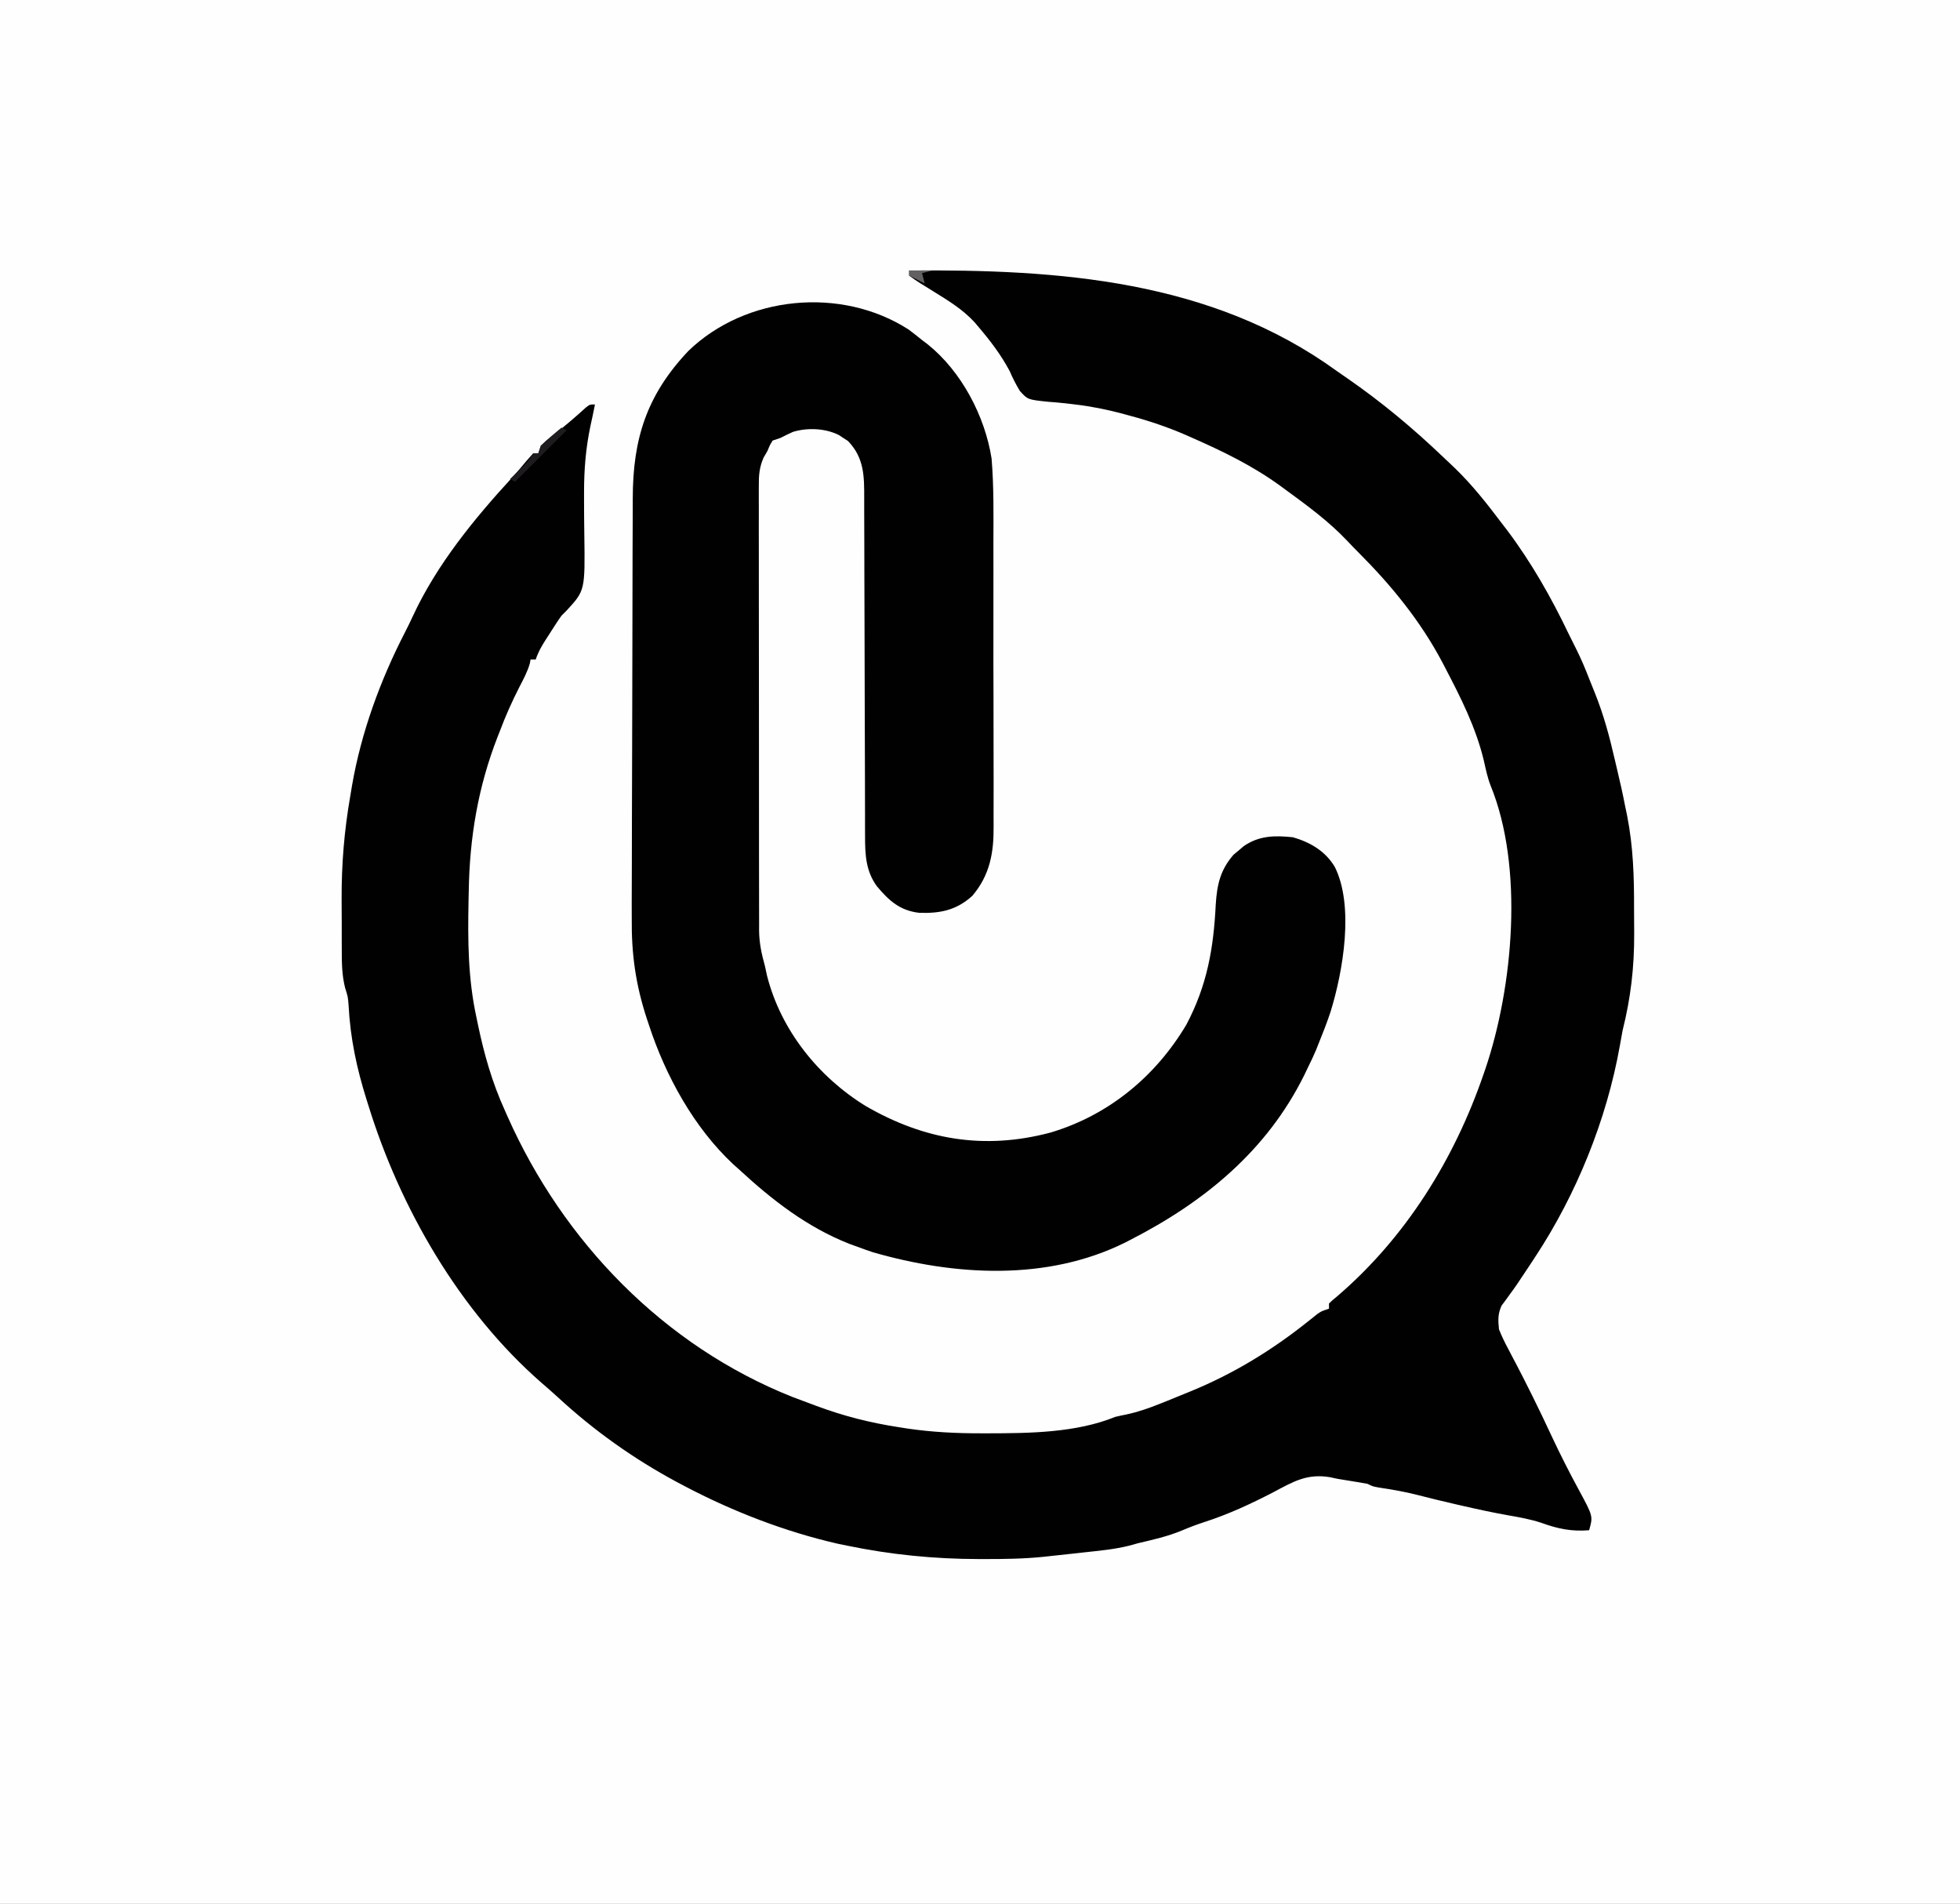 <?xml version="1.0" encoding="UTF-8"?>
<svg version="1.1" xmlns="http://www.w3.org/2000/svg" width="761" height="739">
<rect width="100%" height="100%" fill="#808080" stroke="none"/>
<path d="M0 0 C251.13 0 502.26 0 761 0 C761 243.87 761 487.74 761 739 C509.87 739 258.74 739 0 739 C0 495.13 0 251.26 0 0 Z " fill="#FEFEFE" transform="translate(0,0)"/>
<path d="M0 0 C57.855 -0.476 117.247 3.618 166 39 C167.369 39.952 168.74 40.901 170.113 41.848 C183.441 51.073 195.558 61.174 207.28 72.359 C208.778 73.788 210.285 75.209 211.793 76.629 C218.605 83.202 224.312 90.464 230 98 C230.688 98.893 231.377 99.787 232.086 100.707 C241.552 113.283 249.328 126.969 256.105 141.148 C257.081 143.167 258.09 145.167 259.102 147.168 C260.921 150.796 262.465 154.471 263.934 158.254 C264.676 160.166 265.441 162.069 266.223 163.965 C269.664 172.48 271.958 181.076 274 190 C274.344 191.462 274.687 192.924 275.031 194.387 C275.376 195.883 275.72 197.379 276.062 198.875 C276.288 199.843 276.288 199.843 276.518 200.831 C277.05 203.214 277.527 205.604 278 208 C278.255 209.222 278.51 210.444 278.773 211.702 C281.126 223.691 281.495 235.481 281.446 247.677 C281.438 250.93 281.466 254.182 281.498 257.436 C281.54 270.504 280.169 282.34 277 295 C276.626 296.955 276.266 298.912 275.938 300.875 C270.831 329.605 259.089 358.628 243 383 C242.318 384.038 241.636 385.075 240.934 386.145 C235.661 394.099 235.661 394.099 233.164 397.504 C232.34 398.647 232.34 398.647 231.5 399.812 C230.773 400.781 230.773 400.781 230.031 401.77 C228.516 405.048 228.637 407.417 229 411 C230.068 413.634 231.15 415.963 232.5 418.438 C233.241 419.857 233.982 421.276 234.723 422.695 C235.103 423.412 235.484 424.129 235.875 424.868 C237.611 428.159 239.276 431.484 240.938 434.812 C241.429 435.791 241.429 435.791 241.93 436.789 C244.518 441.966 246.984 447.196 249.438 452.438 C252.777 459.57 256.323 466.561 260.082 473.482 C265.547 483.584 265.547 483.584 264 489 C257.053 489.553 251.809 488.434 245.297 486.07 C241.129 484.717 236.946 483.967 232.635 483.216 C226.631 482.154 220.693 480.86 214.75 479.5 C213.802 479.283 212.853 479.066 211.876 478.843 C207.026 477.724 202.194 476.558 197.375 475.312 C192.424 474.039 187.453 473.186 182.398 472.43 C180 472 180 472 178 471 C176.068 470.635 174.129 470.306 172.188 470 C166.229 469.052 166.229 469.052 163.551 468.438 C154.643 466.91 149.352 469.992 141.625 474.125 C132.728 478.739 124.022 482.793 114.488 485.867 C111.474 486.846 108.601 487.949 105.688 489.188 C100.277 491.409 94.684 492.677 89 494 C87.823 494.326 86.646 494.652 85.434 494.988 C79.768 496.409 73.984 496.934 68.188 497.562 C67.076 497.688 65.964 497.814 64.818 497.943 C61.547 498.309 58.274 498.657 55 499 C54.093 499.101 53.185 499.202 52.25 499.305 C44.523 500.103 36.827 500.193 29.062 500.188 C28.383 500.187 27.703 500.187 27.002 500.187 C9.729 500.155 -7.083 498.496 -24 495 C-25.232 494.747 -26.465 494.495 -27.734 494.234 C-48.181 489.568 -68.655 481.648 -87.188 471.875 C-88.086 471.401 -88.985 470.928 -89.91 470.439 C-106.9 461.343 -122.367 450.341 -136.523 437.266 C-138.601 435.365 -140.711 433.524 -142.844 431.688 C-174.565 403.965 -197.666 363.96 -210 324 C-210.233 323.258 -210.467 322.516 -210.708 321.751 C-214.515 309.613 -217.002 297.962 -217.656 285.203 C-217.918 281.909 -217.918 281.909 -219.003 278.472 C-220.293 273.397 -220.306 268.451 -220.301 263.238 C-220.305 262.212 -220.309 261.185 -220.314 260.128 C-220.319 257.957 -220.32 255.786 -220.316 253.615 C-220.313 250.367 -220.336 247.121 -220.361 243.873 C-220.402 230.324 -219.33 217.342 -217 204 C-216.774 202.65 -216.549 201.299 -216.324 199.948 C-212.745 179.233 -205.299 158.939 -195.691 140.305 C-194.659 138.288 -193.658 136.255 -192.715 134.195 C-183.413 114.112 -168.84 96.318 -153.938 80.129 C-152.082 78.091 -150.319 75.999 -148.562 73.875 C-147.717 72.926 -146.871 71.978 -146 71 C-145.34 71 -144.68 71 -144 71 C-143.505 69.515 -143.505 69.515 -143 68 C-141.368 66.52 -139.669 65.112 -137.938 63.75 C-133.68 60.363 -129.568 56.891 -125.559 53.215 C-124 52 -124 52 -122 52 C-122.549 54.787 -123.126 57.561 -123.747 60.333 C-125.561 68.924 -126.237 77.211 -126.23 85.992 C-126.231 87.039 -126.232 88.086 -126.233 89.164 C-126.227 93.5 -126.204 97.834 -126.134 102.169 C-125.824 124.186 -125.824 124.186 -132.935 131.926 C-133.617 132.611 -134.298 133.295 -135 134 C-135.942 135.318 -136.852 136.66 -137.715 138.031 C-138.091 138.614 -138.466 139.197 -138.854 139.797 C-139.211 140.359 -139.569 140.921 -139.938 141.5 C-140.322 142.093 -140.707 142.686 -141.104 143.297 C-142.741 145.852 -144.036 148.107 -145 151 C-145.66 151 -146.32 151 -147 151 C-147.097 151.523 -147.193 152.047 -147.293 152.586 C-148.242 155.828 -149.76 158.626 -151.312 161.625 C-154.212 167.308 -156.764 173.02 -159 179 C-159.379 179.957 -159.379 179.957 -159.766 180.934 C-167.398 200.461 -170.682 220.137 -171 241 C-171.039 242.755 -171.039 242.755 -171.078 244.545 C-171.397 260.001 -171.307 274.867 -168 290 C-167.823 290.854 -167.646 291.708 -167.464 292.587 C-165.027 304.248 -161.938 315.133 -157 326 C-156.653 326.783 -156.307 327.566 -155.95 328.373 C-134.293 377.079 -95.182 417.486 -45.188 437.312 C-42.797 438.224 -40.402 439.12 -38 440 C-37.073 440.346 -37.073 440.346 -36.128 440.699 C-25.465 444.677 -15.239 447.27 -4 449 C-2.909 449.172 -1.818 449.345 -0.694 449.522 C8.963 450.94 18.433 451.396 28.188 451.375 C28.959 451.376 29.73 451.377 30.525 451.377 C46.742 451.358 64.846 451.172 80 445 C81.421 444.656 82.85 444.345 84.285 444.07 C88.871 443.095 93.094 441.619 97.438 439.875 C98.209 439.568 98.981 439.261 99.775 438.944 C102.189 437.975 104.595 436.99 107 436 C108.133 435.539 108.133 435.539 109.29 435.069 C125.884 428.264 140.569 419.3 154.608 408.152 C155.272 407.625 155.937 407.098 156.621 406.555 C157.203 406.085 157.785 405.616 158.385 405.132 C160 404 160 404 163 403 C163 402.34 163 401.68 163 401 C164.293 399.73 164.293 399.73 166.188 398.188 C192.799 375.371 211.649 345.053 223 312 C223.236 311.322 223.472 310.643 223.715 309.945 C234.465 278.187 238.784 231.725 225.707 199.833 C224.508 196.726 223.861 193.493 223.125 190.25 C220.02 177.329 214.132 165.718 208 154 C207.687 153.399 207.374 152.798 207.051 152.179 C198.578 136.112 187.222 122.222 174.418 109.418 C172.969 107.969 171.536 106.501 170.141 105 C162.897 97.337 154.495 91.19 146 85 C145.373 84.539 144.746 84.078 144.101 83.604 C133.486 75.881 121.991 70.277 110 65 C109.046 64.578 108.092 64.156 107.109 63.721 C100.174 60.735 93.229 58.39 85.938 56.438 C84.836 56.134 83.734 55.831 82.599 55.519 C76.589 53.94 70.692 52.746 64.52 52.016 C62.695 51.798 62.695 51.798 60.834 51.576 C58.497 51.323 56.154 51.11 53.808 50.945 C46.018 50.126 46.018 50.126 42.974 46.758 C41.437 44.223 40.18 41.717 39 39 C35.644 32.735 31.608 27.416 27 22 C26.478 21.38 25.956 20.76 25.418 20.121 C20.806 15.089 15.162 11.679 9.402 8.113 C8.268 7.409 7.134 6.705 6 6 C5.416 5.641 4.832 5.282 4.231 4.912 C2.785 3.994 1.387 3.003 0 2 C0 1.34 0 0.68 0 0 Z " fill="#020101" transform="translate(353,105)"/>
<path d="M0 0 C1.756 1.32 3.488 2.671 5.188 4.062 C5.918 4.617 6.649 5.171 7.402 5.742 C20.502 16.252 29.614 33.605 32.188 50.062 C33.087 60.971 32.925 71.954 32.892 82.892 C32.885 86.309 32.893 89.726 32.902 93.143 C32.922 101.208 32.916 109.272 32.894 117.336 C32.872 125.623 32.89 133.908 32.927 142.194 C32.959 149.348 32.966 156.502 32.955 163.656 C32.949 167.912 32.951 172.167 32.975 176.423 C32.996 180.421 32.988 184.419 32.958 188.418 C32.951 189.875 32.955 191.333 32.97 192.79 C33.067 203.045 31.535 211.759 24.714 219.799 C18.515 225.412 12.208 226.655 4.117 226.402 C-3.419 225.528 -7.609 221.728 -12.367 216.062 C-16.681 210.094 -16.935 203.812 -16.944 196.58 C-16.948 195.32 -16.952 194.06 -16.956 192.761 C-16.955 191.383 -16.955 190.004 -16.954 188.625 C-16.957 187.159 -16.961 185.694 -16.965 184.228 C-16.973 181.081 -16.978 177.934 -16.981 174.788 C-16.987 169.807 -17.004 164.827 -17.023 159.846 C-17.029 158.138 -17.035 156.429 -17.041 154.721 C-17.045 153.866 -17.048 153.011 -17.051 152.13 C-17.093 140.543 -17.126 128.956 -17.138 117.368 C-17.147 109.541 -17.169 101.713 -17.208 93.885 C-17.228 89.748 -17.24 85.611 -17.235 81.474 C-17.23 77.582 -17.244 73.691 -17.272 69.8 C-17.279 68.376 -17.279 66.952 -17.272 65.528 C-17.232 56.905 -17.282 49.742 -23.594 43.223 C-24.161 42.86 -24.728 42.498 -25.312 42.125 C-25.88 41.745 -26.447 41.364 -27.031 40.973 C-32.3 38.281 -39.293 37.996 -44.914 39.699 C-46.576 40.424 -48.198 41.239 -49.812 42.062 C-50.803 42.392 -51.792 42.722 -52.812 43.062 C-53.897 44.811 -53.897 44.811 -54.812 47.062 C-55.32 47.941 -55.828 48.819 -56.352 49.724 C-58.019 53.535 -58.23 56.714 -58.187 60.791 C-58.193 61.93 -58.193 61.93 -58.199 63.092 C-58.208 65.625 -58.197 68.158 -58.185 70.691 C-58.187 72.511 -58.191 74.332 -58.196 76.152 C-58.205 81.09 -58.196 86.028 -58.183 90.966 C-58.171 96.138 -58.175 101.31 -58.177 106.482 C-58.178 115.169 -58.167 123.856 -58.149 132.543 C-58.128 142.578 -58.124 152.613 -58.13 162.648 C-58.136 172.309 -58.13 181.97 -58.119 191.631 C-58.114 195.739 -58.114 199.846 -58.116 203.954 C-58.118 208.795 -58.109 213.636 -58.094 218.477 C-58.089 220.25 -58.088 222.024 -58.091 223.798 C-58.095 226.225 -58.085 228.652 -58.073 231.08 C-58.077 231.776 -58.081 232.472 -58.085 233.19 C-58.041 238.143 -57.125 242.325 -55.812 247.062 C-55.544 248.3 -55.276 249.537 -55 250.812 C-49.622 271.953 -35.104 290.051 -16.734 301.367 C5.977 314.545 29.287 318.489 54.843 311.751 C77.475 305.1 95.856 289.953 107.812 269.812 C115.869 254.573 118.384 240.191 119.223 223.115 C119.722 215.417 121.001 209.699 126.152 203.82 C126.803 203.281 127.454 202.743 128.125 202.188 C128.773 201.633 129.422 201.079 130.09 200.508 C136.07 196.387 142.143 196.329 149.188 197.062 C155.95 199.029 161.767 202.436 165.438 208.562 C173.038 223.764 168.652 249.108 163.793 264.836 C162.412 268.979 160.839 273.02 159.188 277.062 C158.859 277.895 158.53 278.728 158.191 279.586 C157.269 281.792 156.251 283.92 155.188 286.062 C154.671 287.143 154.154 288.223 153.621 289.336 C139.062 318.79 114.731 338.678 86 353.375 C85.094 353.845 85.094 353.845 84.169 354.325 C53.675 369.493 17.773 367.297 -14 358.125 C-15.947 357.466 -17.886 356.779 -19.812 356.062 C-20.897 355.668 -21.981 355.274 -23.098 354.867 C-39.468 348.408 -52.984 337.908 -65.812 326.062 C-66.579 325.378 -67.346 324.694 -68.137 323.988 C-83.404 309.712 -94.364 289.712 -100.812 270.062 C-101.195 268.923 -101.195 268.923 -101.585 267.76 C-105.987 254.433 -107.675 242.465 -107.525 228.478 C-107.527 226.52 -107.531 224.563 -107.538 222.606 C-107.548 217.363 -107.521 212.12 -107.487 206.877 C-107.456 201.359 -107.459 195.841 -107.457 190.323 C-107.45 181.075 -107.42 171.827 -107.375 162.578 C-107.317 150.728 -107.297 138.877 -107.288 127.026 C-107.28 116.794 -107.255 106.563 -107.227 96.331 C-107.219 93.06 -107.213 89.789 -107.207 86.517 C-107.198 81.375 -107.177 76.232 -107.148 71.09 C-107.139 69.209 -107.134 67.328 -107.132 65.447 C-107.1 42.466 -101.763 25.446 -85.562 8.312 C-63.286 -13.257 -26.141 -16.847 0 0 Z " fill="#020102" transform="translate(352.812,127.938)"/>
<path d="M0 0 C0.66 0.33 1.32 0.66 2 1 C-4.6 7.6 -11.2 14.2 -18 21 C-18.66 20.67 -19.32 20.34 -20 20 C-19.518 19.529 -19.036 19.059 -18.539 18.574 C-17.907 17.952 -17.276 17.329 -16.625 16.688 C-15.999 16.073 -15.372 15.458 -14.727 14.824 C-12.819 12.912 -12.819 12.912 -11 10 C-10.34 10 -9.68 10 -9 10 C-8.67 9.01 -8.34 8.02 -8 7 C-6.152 5.176 -6.152 5.176 -3.938 3.312 C-3.204 2.69 -2.471 2.067 -1.715 1.426 C-1.149 0.955 -0.583 0.485 0 0 Z " fill="#1E1C1E" transform="translate(218,166)"/>
<path d="M0 0 C2.97 0 5.94 0 9 0 C7.68 0.33 6.36 0.66 5 1 C5.33 2.32 5.66 3.64 6 5 C4 4 2 3 0 2 C0 1.34 0 0.68 0 0 Z " fill="#626061" transform="translate(353,105)"/>
</svg>
